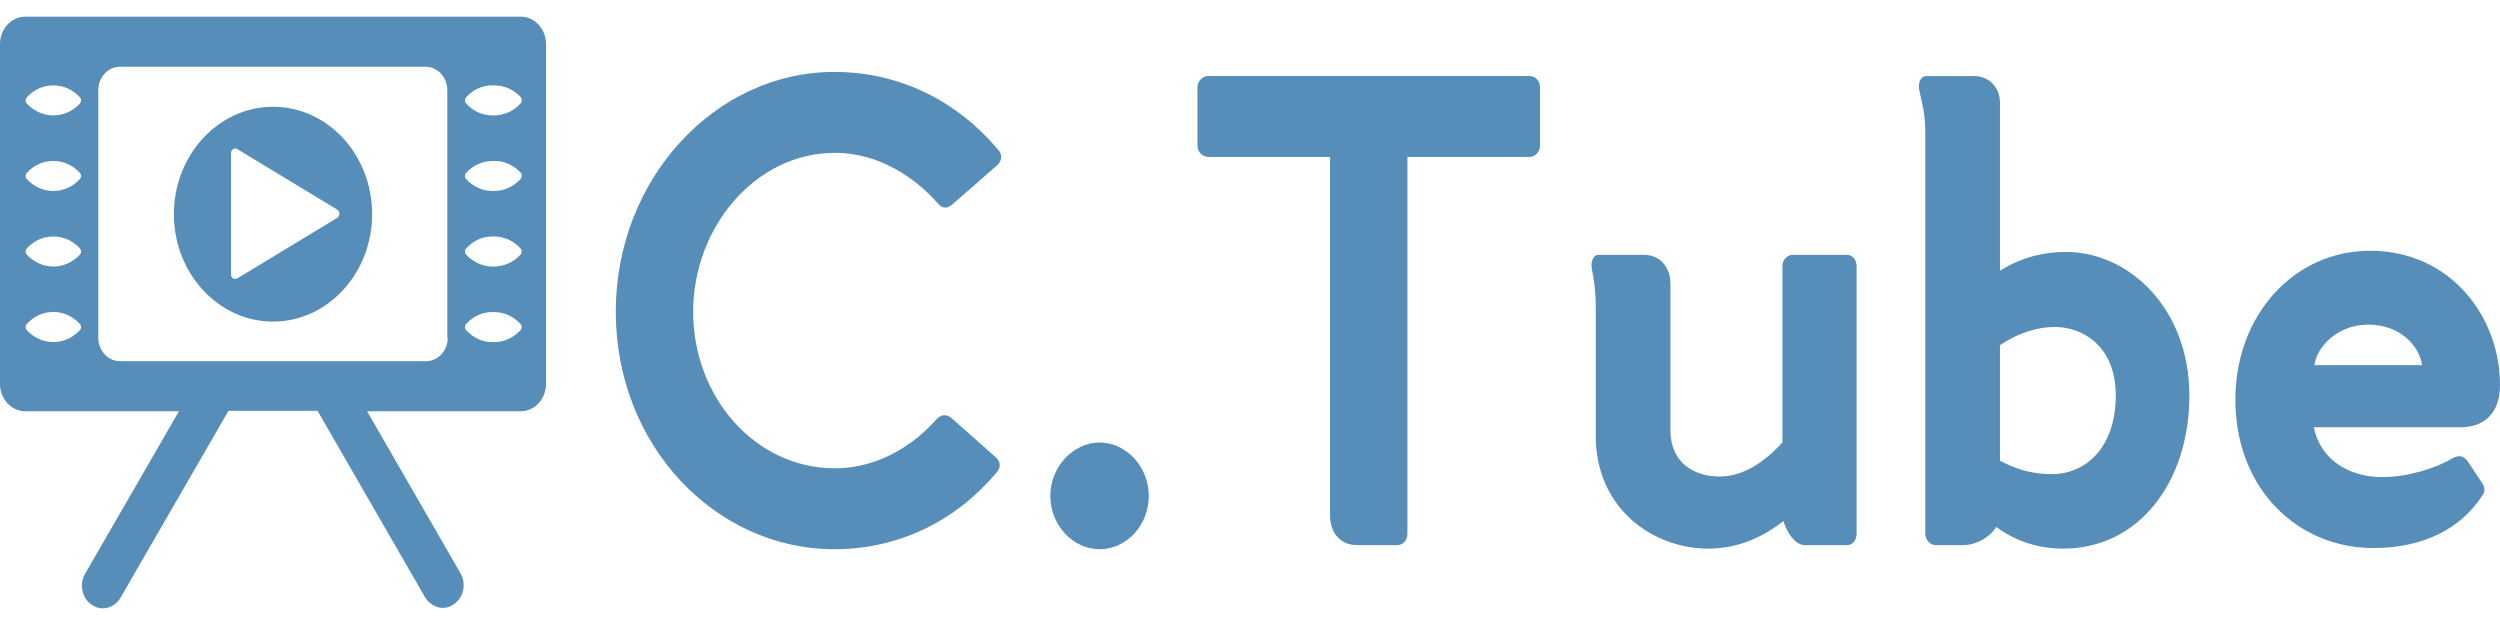 <svg width="300" height="76" viewBox="0 0 300 76" fill="none" xmlns="http://www.w3.org/2000/svg">
<rect width="300" height="76" fill="white"/>
<rect width="300" height="71" fill="white" transform="translate(0 2)"/>
<rect width="121.684" height="131.857" fill="black" fill-opacity="0" transform="translate(0 2) scale(0.538)"/>
<rect width="121.684" height="131.857" fill="black" fill-opacity="0" transform="translate(0 2) scale(0.538)"/>
<path d="M32.761 12.814C26.209 12.814 20.866 18.603 20.866 25.703C20.866 32.803 26.209 38.592 32.761 38.592C39.313 38.592 44.656 32.803 44.656 25.703C44.656 18.548 39.313 12.814 32.761 12.814ZM40.472 26.14L28.477 33.404C28.376 33.458 28.326 33.458 28.225 33.458C28.124 33.458 28.023 33.458 27.973 33.404C27.822 33.349 27.721 33.131 27.721 32.967V18.385C27.721 18.166 27.822 18.002 27.973 17.893C28.124 17.784 28.326 17.784 28.477 17.893L40.472 25.157C40.624 25.266 40.724 25.43 40.724 25.648C40.724 25.867 40.624 26.031 40.472 26.14Z" fill="#568EB9"/>
<path d="M62.498 2H3.024C1.361 2 0 3.475 0 5.277V46.075C0 47.877 1.361 49.352 3.024 49.352H21.471L10.181 68.904C9.828 69.559 9.728 70.269 9.929 70.979C10.08 71.689 10.534 72.29 11.088 72.618C11.492 72.891 11.895 73 12.348 73C13.256 73 14.062 72.454 14.516 71.635L27.419 49.297H38.104L50.956 71.58C51.41 72.399 52.267 72.945 53.123 72.945C53.577 72.945 53.98 72.836 54.383 72.563C55.593 71.799 55.996 70.16 55.291 68.849L44.051 49.352H62.498C64.161 49.352 65.522 47.877 65.522 46.075V5.277C65.522 3.475 64.161 2 62.498 2ZM3.226 11.667C4.083 10.739 5.191 10.247 6.401 10.247C7.611 10.247 8.719 10.739 9.576 11.667C9.778 11.885 9.778 12.213 9.576 12.431C8.719 13.36 7.56 13.851 6.401 13.851C5.242 13.851 4.083 13.36 3.226 12.431C3.024 12.268 3.024 11.885 3.226 11.667ZM3.226 20.733C4.083 19.805 5.191 19.313 6.401 19.313C7.611 19.313 8.719 19.805 9.576 20.733C9.778 20.951 9.778 21.279 9.576 21.498C8.719 22.426 7.56 22.918 6.401 22.918C5.242 22.918 4.083 22.426 3.226 21.498C3.024 21.334 3.024 20.951 3.226 20.733ZM9.576 39.63C8.719 40.559 7.56 41.05 6.401 41.05C5.242 41.05 4.083 40.559 3.226 39.63C3.125 39.521 3.075 39.357 3.075 39.248C3.075 39.084 3.125 38.975 3.226 38.865C4.99 36.954 7.812 36.954 9.576 38.865C9.677 38.975 9.728 39.084 9.728 39.248C9.728 39.411 9.677 39.521 9.576 39.63ZM9.576 30.564C8.719 31.492 7.56 31.984 6.401 31.984C5.242 31.984 4.083 31.492 3.226 30.564C3.125 30.455 3.075 30.345 3.075 30.181C3.075 30.018 3.125 29.909 3.226 29.799C4.083 28.871 5.191 28.379 6.401 28.379C7.611 28.379 8.719 28.871 9.576 29.799C9.677 29.909 9.728 30.018 9.728 30.181C9.728 30.345 9.677 30.455 9.576 30.564ZM53.728 40.504C53.728 42.088 52.569 43.344 51.107 43.344H14.415C12.953 43.344 11.794 42.088 11.794 40.504V10.848C11.794 9.264 12.953 8.008 14.415 8.008H51.057C52.519 8.008 53.678 9.264 53.678 10.848V40.504H53.728ZM62.448 39.63C61.591 40.559 60.482 41.05 59.272 41.05C59.222 41.05 59.172 41.05 59.121 41.05H59.02C57.912 41.05 56.803 40.559 55.946 39.63C55.845 39.521 55.795 39.357 55.795 39.248C55.795 39.084 55.845 38.975 55.946 38.865C56.803 37.937 57.912 37.445 59.02 37.445H59.121C59.172 37.445 59.222 37.445 59.272 37.445C60.482 37.445 61.591 37.937 62.448 38.865C62.649 39.084 62.649 39.411 62.448 39.63ZM55.795 30.181C55.795 30.018 55.845 29.909 55.946 29.799C56.803 28.871 57.912 28.379 59.02 28.379H59.121C59.172 28.379 59.222 28.379 59.272 28.379C60.482 28.379 61.591 28.871 62.448 29.799C62.548 29.909 62.599 30.018 62.599 30.181C62.599 30.345 62.548 30.455 62.448 30.564C61.591 31.492 60.432 31.984 59.272 31.984H59.121C57.962 31.984 56.803 31.492 55.946 30.564C55.845 30.455 55.795 30.345 55.795 30.181ZM62.448 21.498C61.591 22.426 60.482 22.918 59.272 22.918H59.121C57.912 22.918 56.803 22.426 55.946 21.498C55.744 21.279 55.744 20.951 55.946 20.733C56.853 19.75 58.012 19.313 59.222 19.313H59.323C60.532 19.313 61.641 19.805 62.498 20.733C62.649 20.951 62.649 21.334 62.448 21.498ZM62.448 12.431C61.591 13.36 60.482 13.851 59.272 13.851H59.121C57.912 13.851 56.803 13.36 55.946 12.431C55.744 12.213 55.744 11.885 55.946 11.667C56.853 10.684 58.012 10.192 59.222 10.247H59.323C60.532 10.247 61.641 10.739 62.498 11.667C62.649 11.885 62.649 12.268 62.448 12.431Z" fill="#568EB9"/>
<rect width="55.242" height="13.993" fill="black" fill-opacity="0" transform="translate(73.893 8.63) scale(4.093)"/>
<path d="M119.478 54.859C120.128 55.422 120.127 56.126 119.543 56.759C114.738 62.459 107.919 65.906 100.127 65.906C85.841 65.906 73.893 53.452 73.893 37.409C73.893 21.436 85.841 8.63 100.127 8.63C107.984 8.63 114.867 12.149 119.737 17.919C120.322 18.552 120.257 19.255 119.672 19.818L114.283 24.533C113.633 25.096 113.049 25.025 112.529 24.392C109.737 21.226 105.386 18.341 100.192 18.341C90.646 18.341 83.179 27.277 83.179 37.409C83.179 47.683 90.646 56.197 100.192 56.197C105.322 56.197 109.607 53.452 112.335 50.356C112.919 49.723 113.504 49.653 114.153 50.145L119.478 54.859ZM131.946 65.906C128.764 65.906 126.037 63.022 126.037 59.504C126.037 56.056 128.764 53.1 131.946 53.1C135.193 53.1 137.855 56.056 137.855 59.504C137.855 63.022 135.193 65.906 131.946 65.906V65.906ZM183.568 9.123C184.217 9.123 184.802 9.688 184.802 10.462V17.498C184.802 18.201 184.217 18.834 183.568 18.834H168.892V64.007C168.892 64.851 168.373 65.413 167.659 65.413H162.854C160.776 65.413 159.607 63.865 159.607 61.825V18.832H144.996C144.347 18.832 143.698 18.269 143.698 17.495V10.529C143.698 9.755 144.282 9.121 144.996 9.121H183.569L183.568 9.123ZM221.622 30.583C222.336 30.583 222.792 31.219 222.792 31.922V64.078C222.792 64.782 222.337 65.414 221.623 65.414H216.558C215.454 65.414 214.415 63.937 214.025 62.53C211.753 64.289 208.766 65.836 205 65.836C198.376 65.836 191.493 61.051 191.493 52.326V36.916C191.493 34.947 191.298 33.68 191.038 32.343C190.844 31.428 191.168 30.584 191.818 30.584H197.272C199.285 30.584 200.454 32.132 200.454 34.102V51.622C200.454 55.562 203.311 57.181 206.362 57.181C209.155 57.181 211.687 55.492 213.895 53.1V31.92C213.895 31.216 214.414 30.583 215.129 30.583H221.622L221.622 30.583ZM247.92 30.232C255.452 30.232 262.724 36.986 262.724 47.471C262.724 57.814 256.685 65.834 247.594 65.834C244.218 65.834 241.556 64.71 239.543 63.232C238.699 64.64 236.88 65.414 235.647 65.414H232.27C231.621 65.414 231.037 64.781 231.037 64.077V15.949C231.037 13.416 230.582 12.22 230.323 10.883C230.128 9.968 230.452 9.124 231.167 9.124H236.816C238.699 9.124 239.998 10.461 239.998 12.361V32.485C242.011 31.219 244.609 30.233 247.92 30.233L247.92 30.232ZM246.166 56.9C250.451 56.9 253.892 53.522 253.892 47.471C253.892 41.419 249.801 39.238 246.62 39.238C244.217 39.238 242.009 40.082 239.996 41.419V55.281C241.685 56.196 243.698 56.899 246.166 56.899V56.9ZM295.259 51.271C298.116 51.271 300 49.581 300 46.204C300 37.971 294.026 30.09 284.415 30.09C275.324 30.09 268.247 37.76 268.247 47.963C268.247 58.659 275.714 65.765 284.805 65.765C290.584 65.765 295.195 63.583 297.857 59.502C298.311 58.869 298.182 58.376 297.662 57.673L296.168 55.422C295.519 54.507 294.935 54.648 294.156 55.07C292.402 56.125 289.026 57.251 285.844 57.251C281.948 57.251 278.441 55.211 277.662 51.271H295.259L295.259 51.271ZM277.726 43.812C278.051 41.56 280.518 38.956 284.22 38.956C287.986 38.956 290.324 41.489 290.648 43.812H277.726V43.812Z" fill="#568EB9"/>
</svg>
